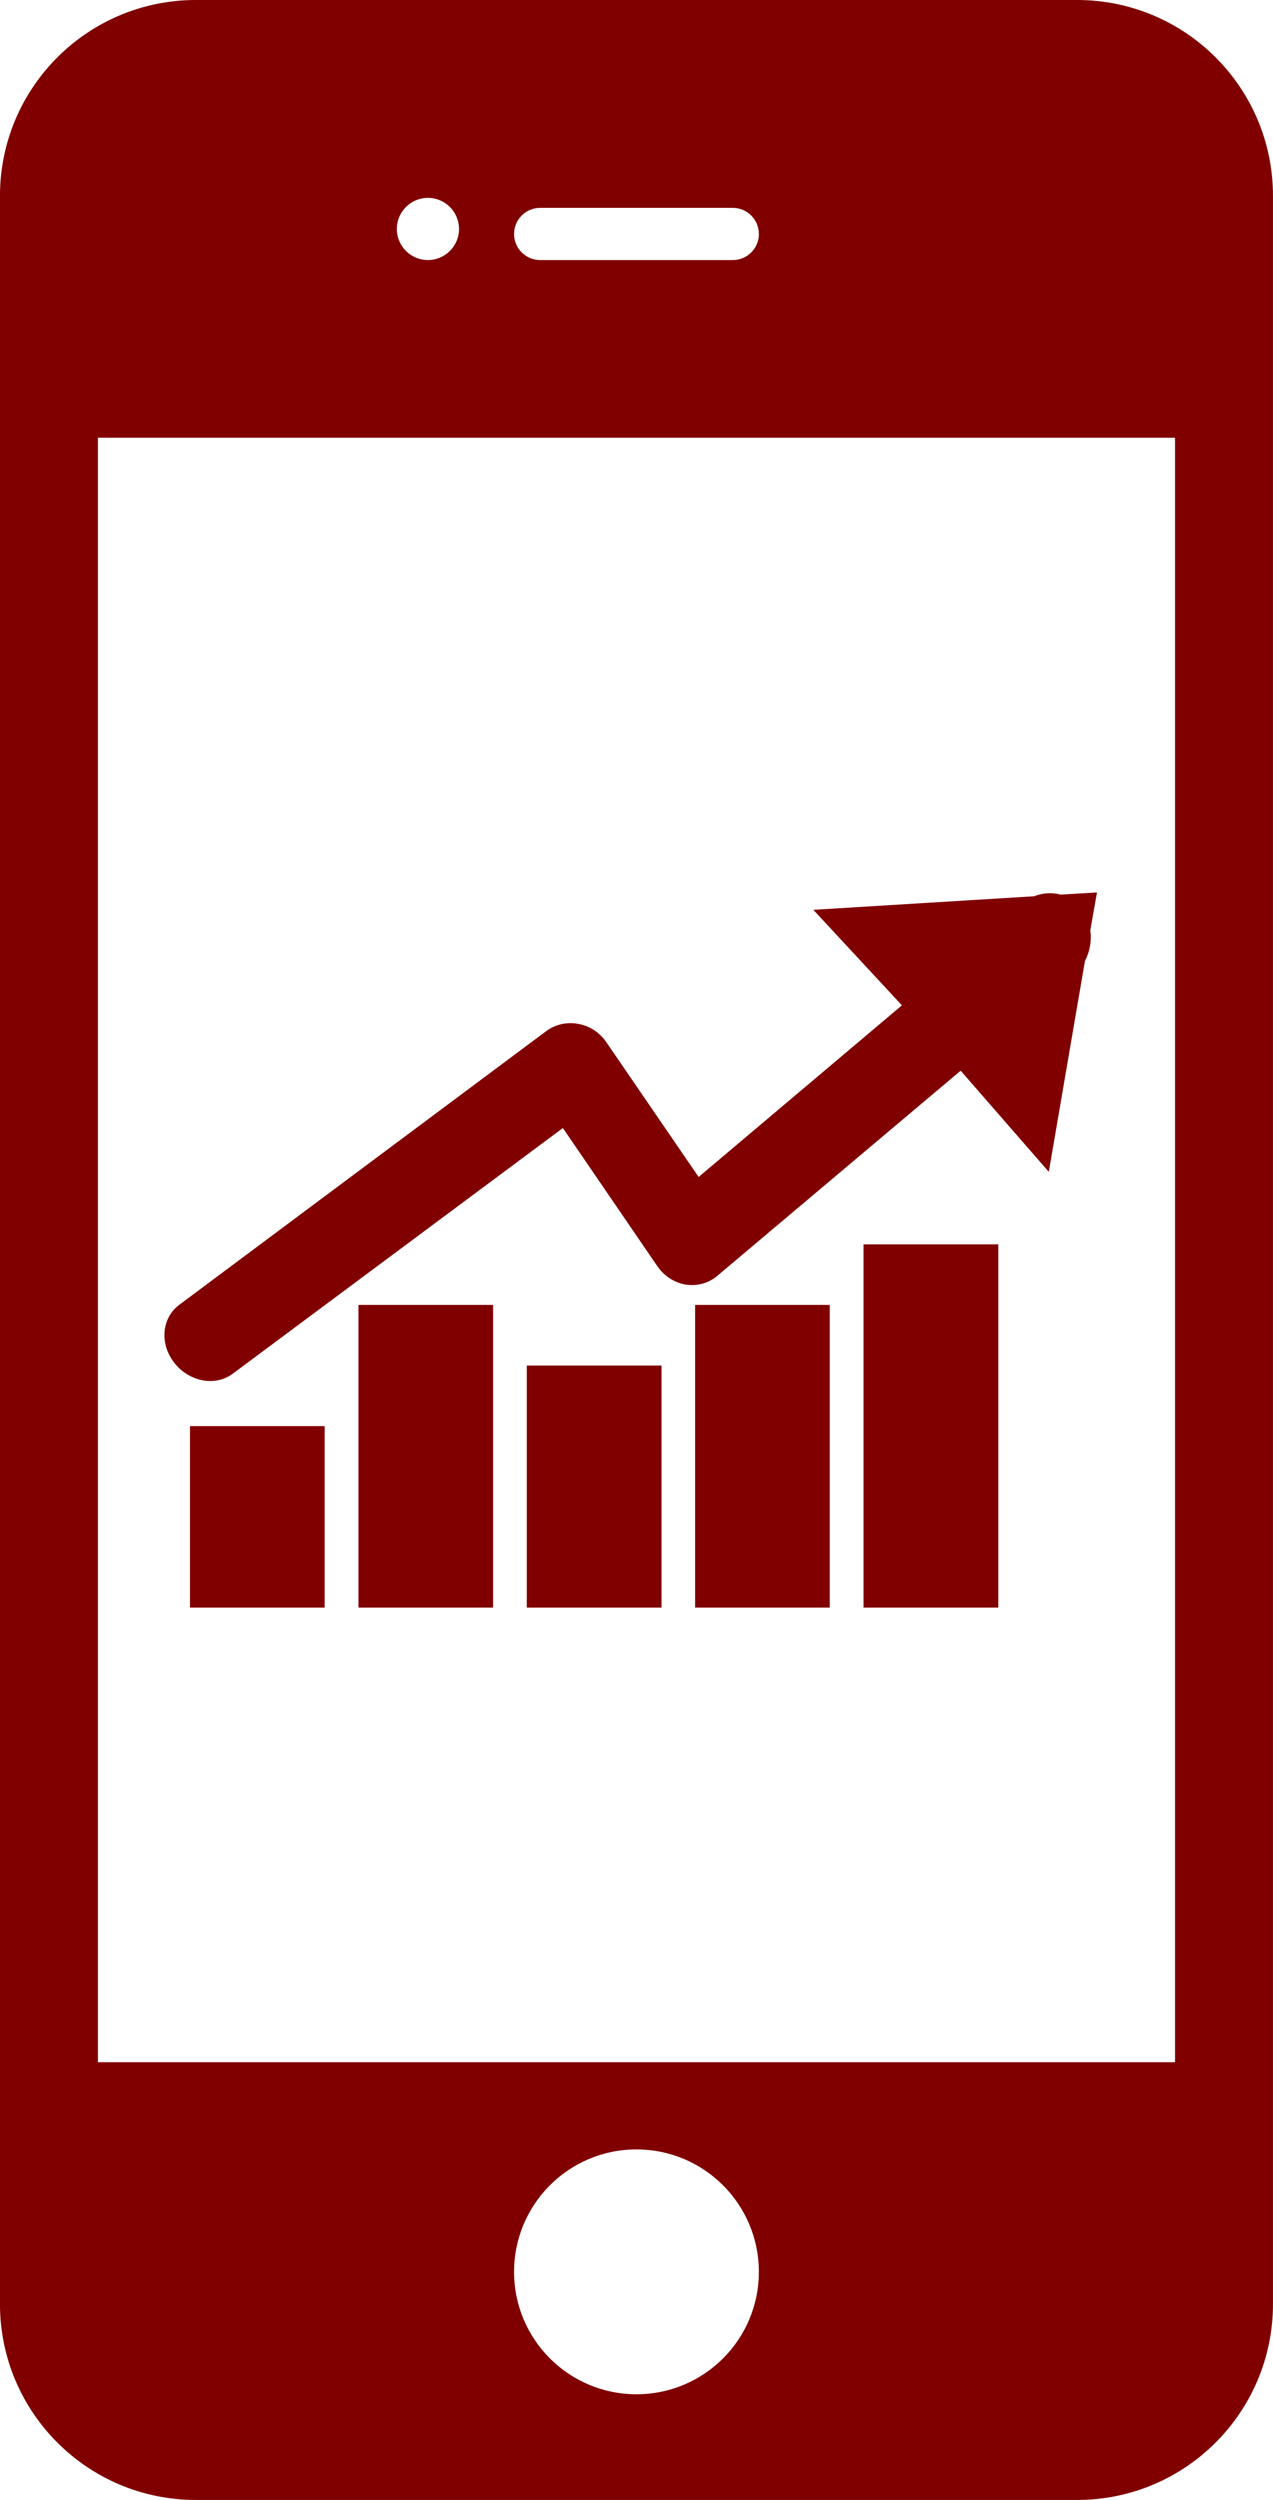 <?xml version="1.0" encoding="utf-8"?>
<!-- Generator: Adobe Illustrator 15.0.0, SVG Export Plug-In . SVG Version: 6.00 Build 0)  -->
<!DOCTYPE svg PUBLIC "-//W3C//DTD SVG 1.1//EN" "http://www.w3.org/Graphics/SVG/1.1/DTD/svg11.dtd">
<svg version="1.1" id="Calque_1" xmlns="http://www.w3.org/2000/svg" xmlns:xlink="http://www.w3.org/1999/xlink" x="0px" y="0px"
	 width="50.938px" height="100px" viewBox="24.643 -0.225 50.938 100" enable-background="new 24.643 -0.225 50.938 100"
	 xml:space="preserve">
<g id="guides">
</g>
<g id="Captions">
</g>
<g id="Your_Icon">
</g>
<g>
	<rect x="32.245" y="56.82" fill="#800000" width="5.389" height="7.26"/>
	<rect x="38.987" y="51.972" fill="#800000" width="5.387" height="12.108"/>
	<rect x="45.722" y="54.397" fill="#800000" width="5.392" height="9.683"/>
	<rect x="52.458" y="51.972" fill="#800000" width="5.387" height="12.108"/>
	<rect x="59.196" y="49.55" fill="#800000" width="5.393" height="14.53"/>
	<path fill="#800000" d="M31.612,54.28c0.211,0.277,0.483,0.479,0.776,0.599c0.521,0.221,1.108,0.183,1.56-0.149l13.218-9.833
		l3.759,5.496c0.27,0.409,0.682,0.682,1.141,0.765c0.458,0.072,0.92-0.045,1.276-0.346l9.741-8.209l3.527,4.047l1.447-8.44
		c0.198-0.377,0.271-0.809,0.213-1.222l0.268-1.515l-1.454,0.088c-0.343-0.097-0.715-0.069-1.064,0.065l-8.832,0.542l3.544,3.821
		l-8.134,6.865l-3.706-5.409c-0.271-0.387-0.68-0.646-1.134-0.717c-0.451-0.081-0.915,0.03-1.28,0.308l-14.659,10.93
		C31.113,52.488,31.021,53.525,31.612,54.28"/>
</g>
<g id="Layer_5">
</g>
<g id="Layer_6">
</g>
<g id="Layer_4">
</g>
<g id="Layer_16">
</g>
<g id="Layer_15">
</g>
<g id="Layer_14">
</g>
<g id="Layer_13">
</g>
<g id="Layer_12">
</g>
<g id="Layer_11">
</g>
<g id="Layer_10">
</g>
<g id="Layer_9">
</g>
<path fill="#800000" d="M67.743-0.225H32.479c-4.328,0-7.837,3.508-7.837,7.836v84.327c0,4.328,3.509,7.837,7.837,7.837h35.264
	c4.328,0,7.837-3.509,7.837-7.837V7.611C75.58,3.283,72.071-0.225,67.743-0.225z M46.258,8.09h7.708
	c0.575,0,1.043,0.468,1.043,1.045c0,0.576-0.468,1.043-1.043,1.043h-7.708c-0.577,0-1.045-0.467-1.045-1.043
	C45.213,8.558,45.681,8.09,46.258,8.09z M41.766,7.69c0.687,0,1.244,0.558,1.244,1.244s-0.558,1.243-1.244,1.243
	c-0.688,0-1.244-0.557-1.244-1.243S41.079,7.69,41.766,7.69z M50.111,95.547c-2.705,0-4.898-2.191-4.898-4.896
	c0-2.706,2.193-4.898,4.898-4.898s4.897,2.192,4.897,4.898C55.009,93.355,52.816,95.547,50.111,95.547z M71.661,82.264h-43.1V17.286
	h43.1V82.264z"/>
</svg>
